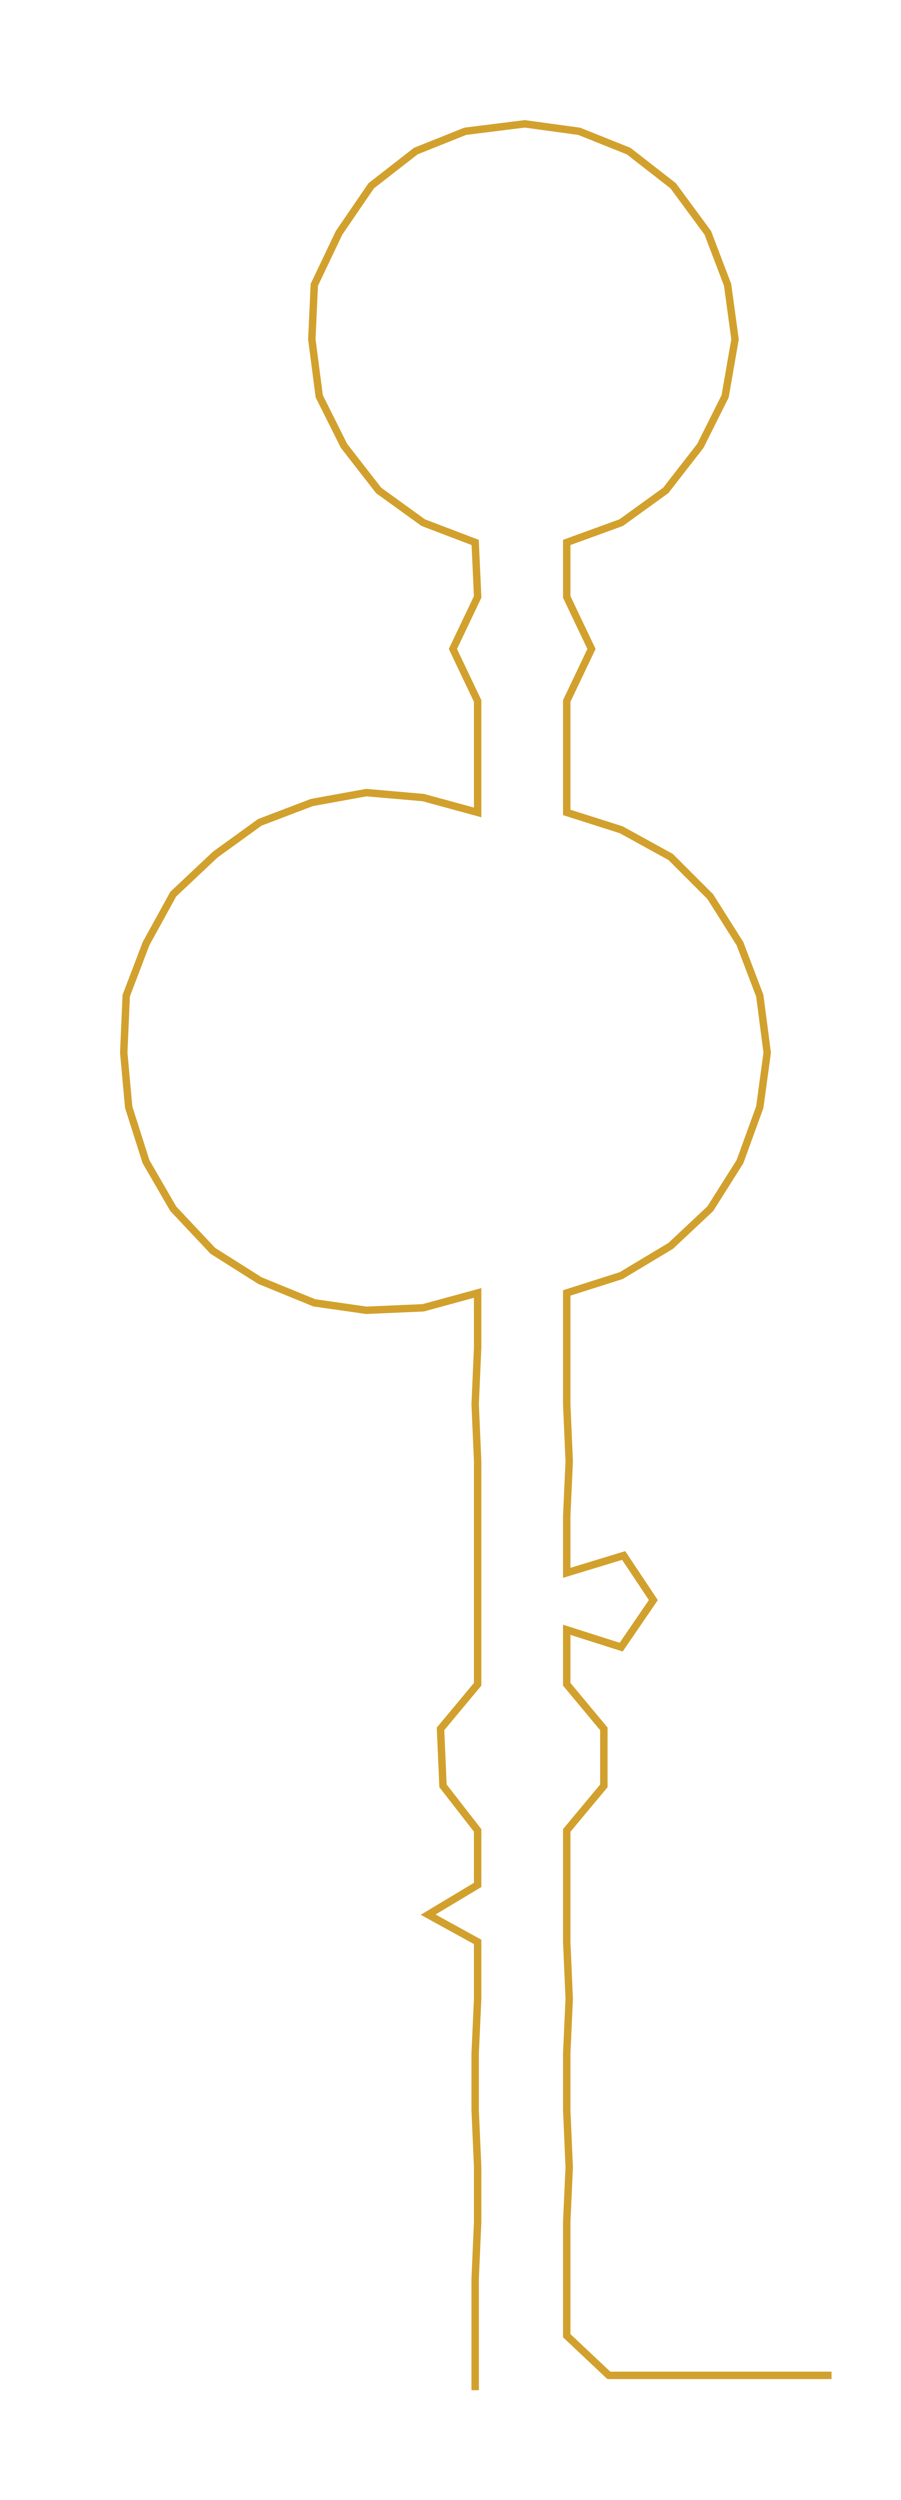 <ns0:svg xmlns:ns0="http://www.w3.org/2000/svg" width="108.21px" height="300px" viewBox="0 0 364.063 1009.32"><ns0:path style="stroke:#d2a12d;stroke-width:3px;fill:none;" d="M192 965 L192 965 L192 943 L192 920 L193 897 L193 875 L192 852 L192 829 L193 807 L193 784 L173 773 L193 761 L193 739 L179 721 L178 698 L193 680 L193 658 L193 635 L193 612 L193 590 L192 567 L193 544 L193 522 L171 528 L148 529 L127 526 L105 517 L86 505 L70 488 L59 469 L52 447 L50 425 L51 402 L59 381 L70 361 L87 345 L105 332 L126 324 L148 320 L171 322 L193 328 L193 305 L193 283 L183 262 L193 241 L192 219 L171 211 L153 198 L139 180 L129 160 L126 137 L127 115 L137 94 L150 75 L168 61 L188 53 L212 50 L234 53 L254 61 L272 75 L286 94 L294 115 L297 137 L293 160 L283 180 L269 198 L251 211 L229 219 L229 241 L239 262 L229 283 L229 305 L229 328 L251 335 L271 346 L287 362 L299 381 L307 402 L310 425 L307 447 L299 469 L287 488 L271 503 L251 515 L229 522 L229 544 L229 567 L230 590 L229 612 L229 635 L252 628 L264 646 L251 665 L229 658 L229 680 L244 698 L244 721 L229 739 L229 761 L229 784 L230 807 L229 829 L229 852 L230 875 L229 897 L229 920 L229 943 L246 959 L268 959 L291 959 L314 959 L336 959" /></ns0:svg>